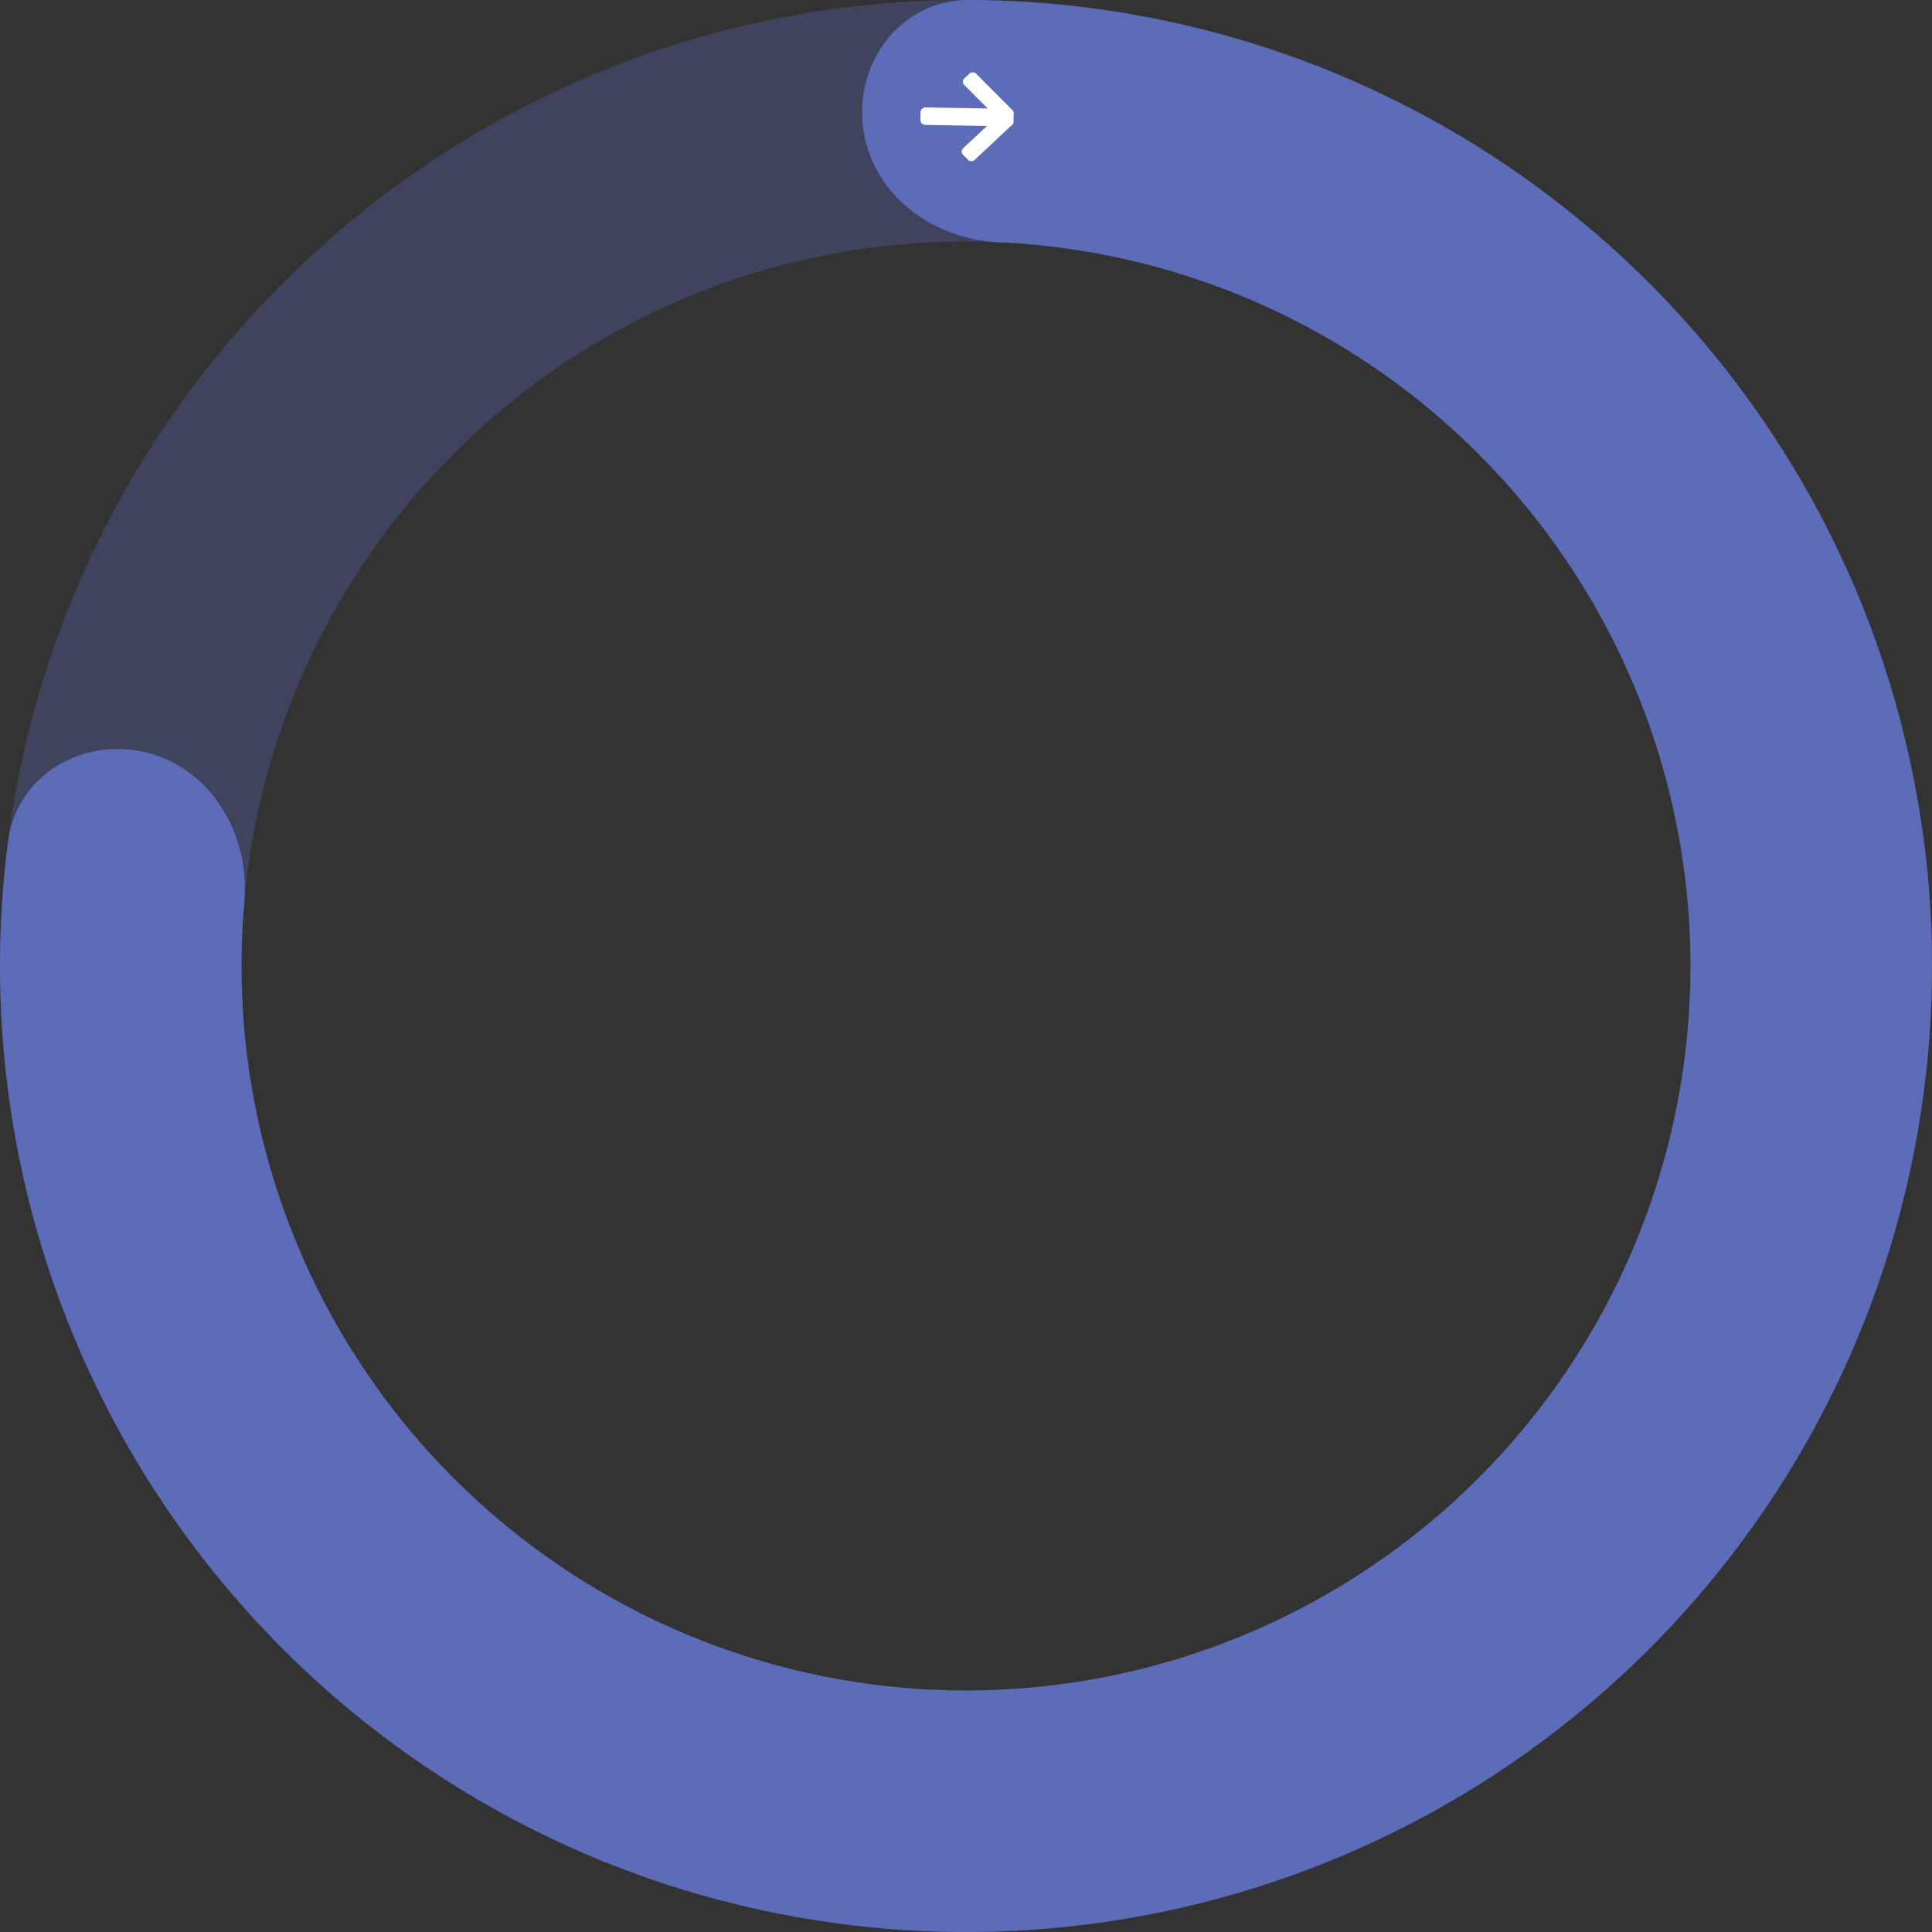 <svg width="250" height="250" viewBox="0 0 250 250" fill="none" xmlns="http://www.w3.org/2000/svg">
<rect x="0" y="0" width="250" height="250" fill="#333333" stroke="none"/>
<path d="M250 125C250 194.036 194.036 250 125 250C55.964 250 0 194.036 0 125C0 55.964 55.964 0 125 0C194.036 0 250 55.964 250 125ZM31.25 125C31.25 176.777 73.223 218.75 125 218.75C176.777 218.75 218.75 176.777 218.75 125C218.75 73.223 176.777 31.25 125 31.25C73.223 31.25 31.25 73.223 31.25 125Z" fill="#505C9C" fill-opacity="0.4"/>
<path d="M111.671 16.44C110.619 7.875 116.724 -0.024 125.354 0C146.682 0.061 167.735 5.58 186.458 16.152C209.737 29.296 228.188 49.556 239.104 73.959C250.02 98.362 252.825 125.621 247.107 151.735C241.39 177.85 227.45 201.443 207.336 219.052C187.222 236.661 161.992 247.357 135.351 249.571C108.71 251.784 82.061 245.399 59.316 231.351C36.571 217.304 18.929 196.335 8.98 171.522C0.977 151.565 -1.709 129.968 1.052 108.819C2.169 100.262 10.806 95.255 19.157 97.43C27.508 99.605 32.373 108.151 31.614 116.747C30.323 131.357 32.472 146.144 37.985 159.892C45.447 178.501 58.678 194.228 75.737 204.764C92.796 215.299 112.782 220.088 132.763 218.428C152.744 216.768 171.666 208.745 186.752 195.539C201.838 182.332 212.292 164.637 216.581 145.052C220.869 125.466 218.765 105.021 210.578 86.719C202.391 68.417 188.553 53.222 171.094 43.364C158.195 36.081 143.823 31.995 129.17 31.343C120.549 30.959 112.722 25.005 111.671 16.44Z" fill="#5D6CB8"/>
<path fill-rule="evenodd" clip-rule="evenodd" d="M131.164 14.745C131.17 14.389 130.886 14.095 130.53 14.088L119.77 13.9C119.413 13.894 119.119 14.178 119.113 14.535L119.096 15.506C119.089 15.863 119.373 16.157 119.73 16.163L130.49 16.351C130.847 16.357 131.141 16.073 131.147 15.716L131.164 14.745Z" fill="white"/>
<path fill-rule="evenodd" clip-rule="evenodd" d="M130.315 14.681C130.083 14.448 129.701 14.441 129.461 14.666L124.618 19.196C124.378 19.42 124.372 19.79 124.604 20.023L125.258 20.679C125.49 20.912 125.872 20.919 126.112 20.694L130.955 16.164C131.195 15.94 131.201 15.57 130.969 15.337L130.315 14.681Z" fill="white"/>
<path fill-rule="evenodd" clip-rule="evenodd" d="M130.297 15.694C130.057 15.918 129.675 15.911 129.443 15.679L124.761 10.982C124.529 10.75 124.536 10.38 124.775 10.156L125.453 9.522C125.693 9.298 126.075 9.305 126.306 9.537L130.988 14.233C131.22 14.466 131.214 14.836 130.974 15.06L130.297 15.694Z" fill="white"/>
</svg>
